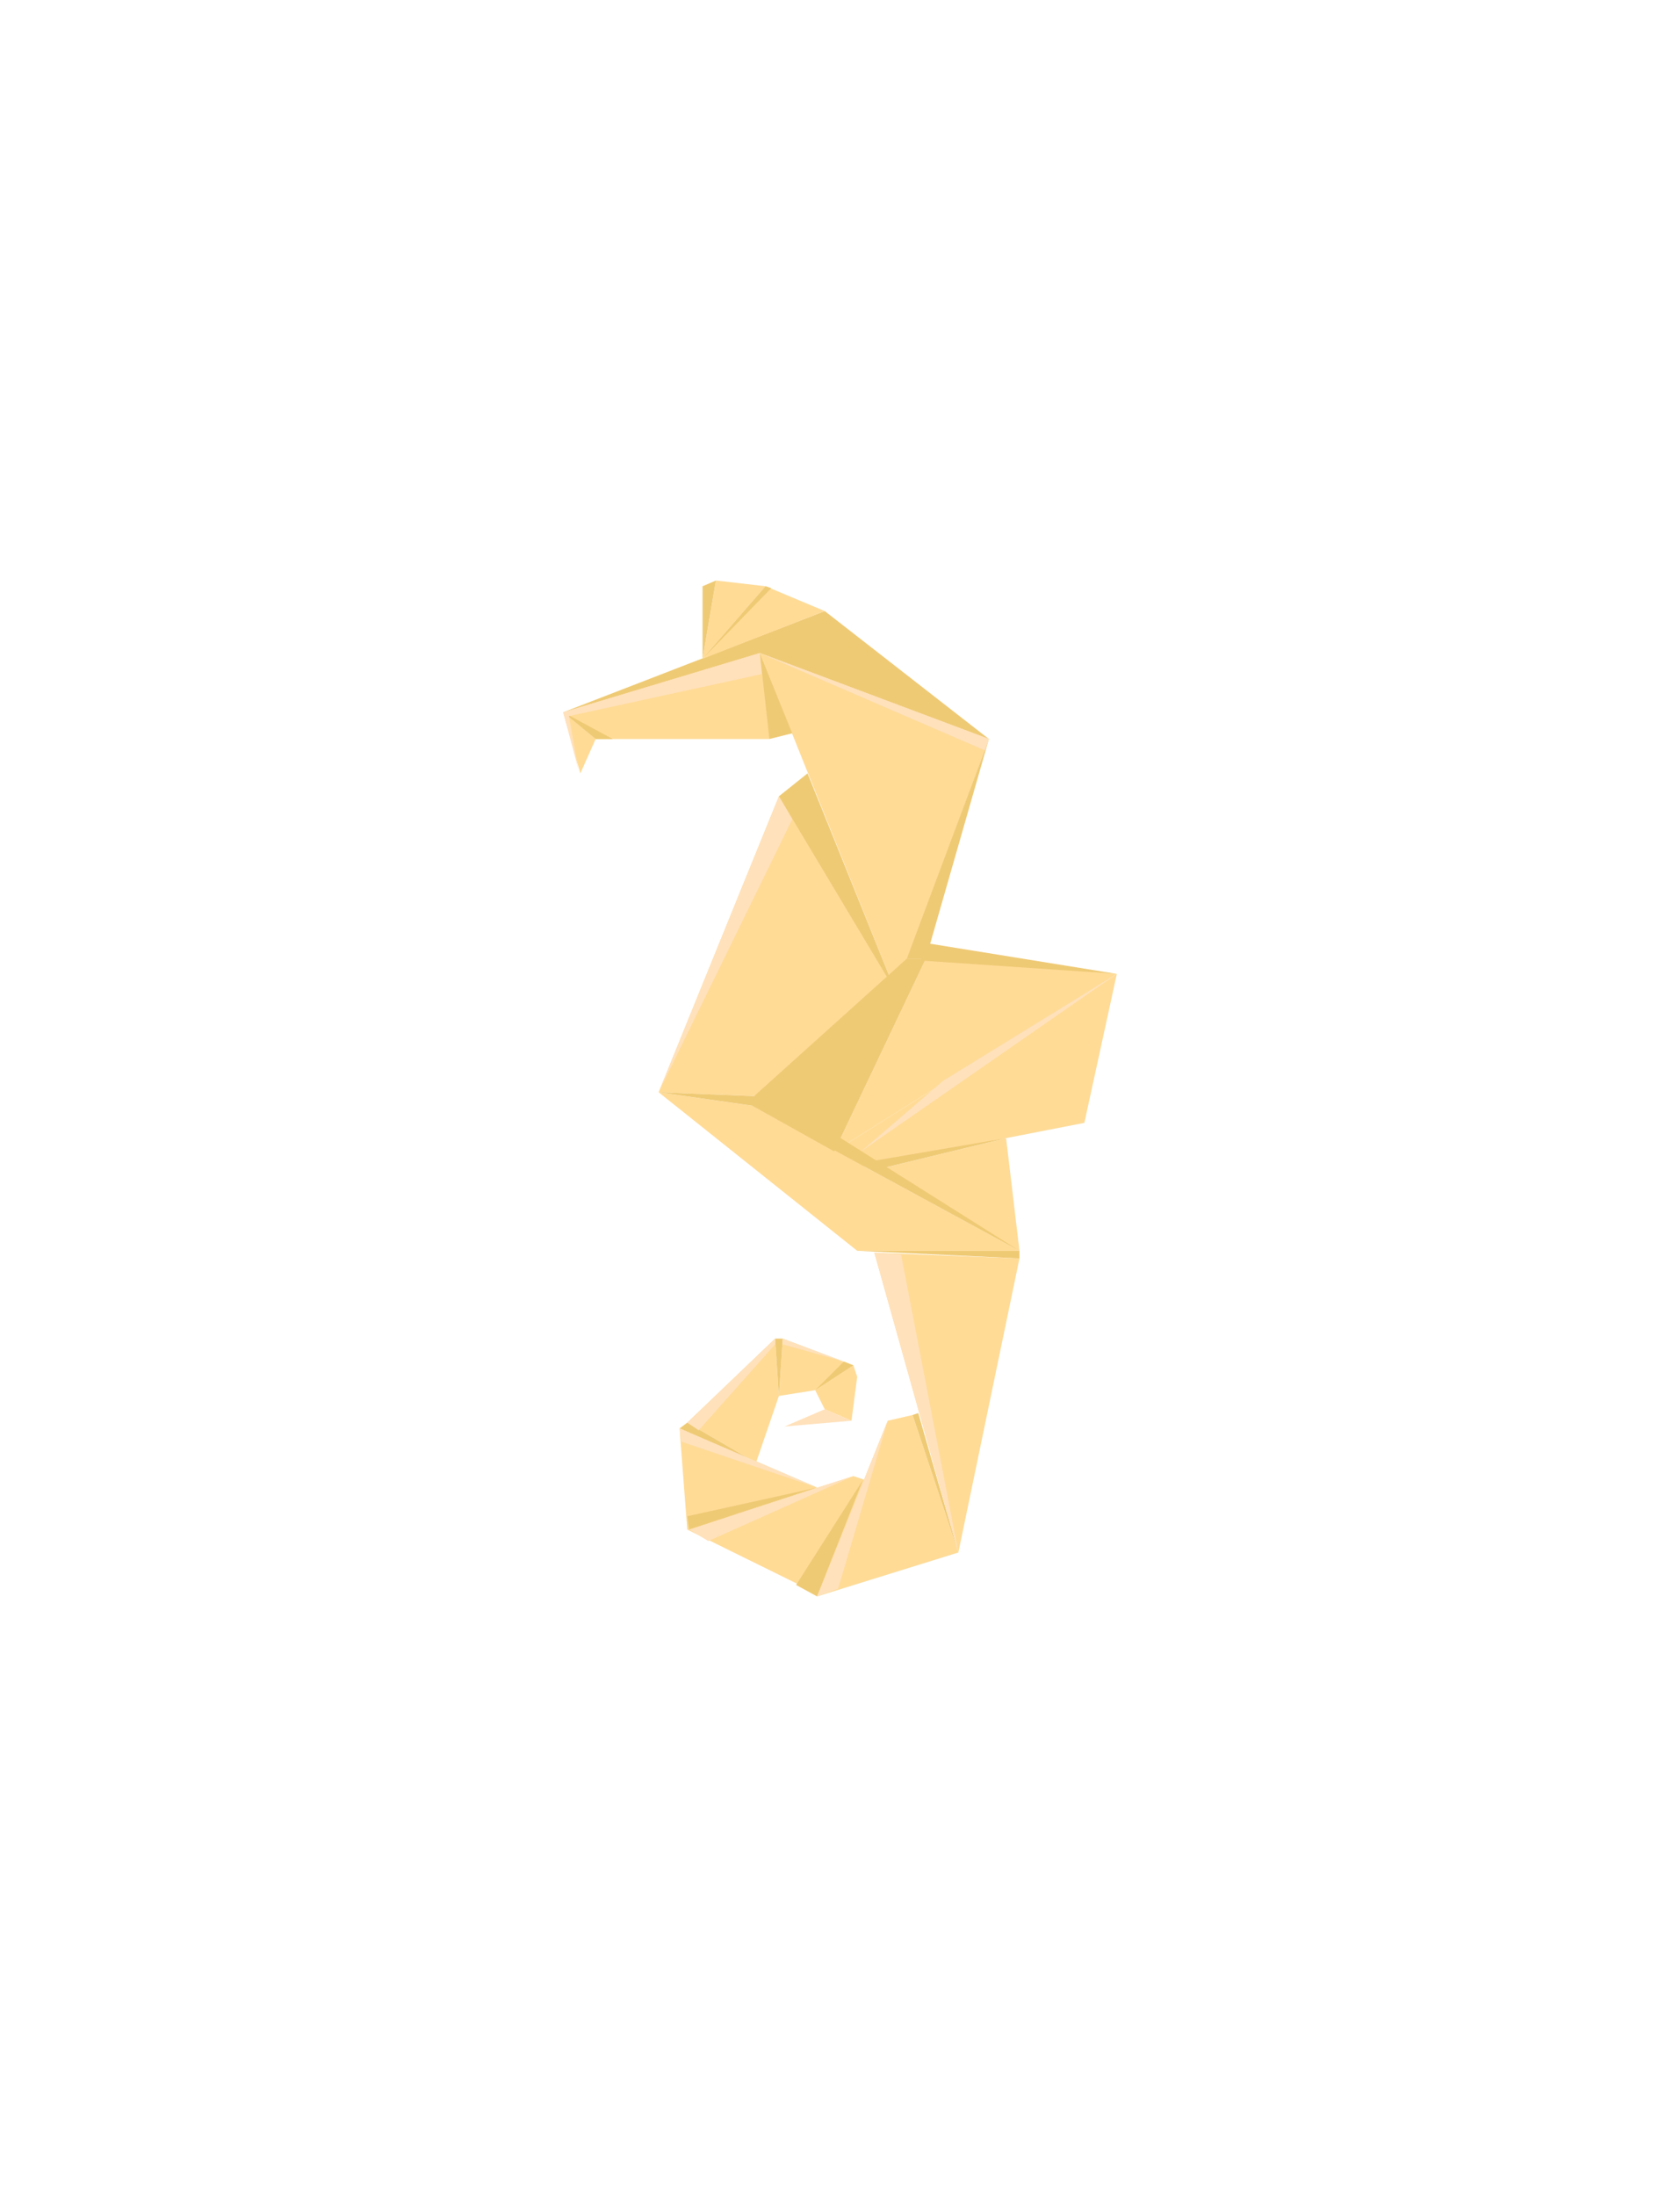 <svg width="88" height="115" viewBox="0 0 88 115" fill="none" xmlns="http://www.w3.org/2000/svg">
<path d="M29.5 37.3L31.2 38.7H40.3L40.8 36.7L39.8 34.2L29.5 37.3Z" fill="#FFDB96"/>
<path d="M51.8 38.7L46.9 51.9L39.8 34.2L51.8 38.7Z" fill="#FFDB96"/>
<path d="M42.2 41.4L40.8 41.7L34.5 57.2L39.5 57.4L46.9 51.9L42.2 41.4Z" fill="#FFDB96"/>
<path d="M39.4 57.9L53.4 65.5H44.9L34.5 57.2L39.4 57.9Z" fill="#FFDB96"/>
<path d="M48.5 50.2L58.5 51L43.7 60.3L48.5 50.2Z" fill="#FFDB96"/>
<path d="M43.2 32L51.8 38.7L39.8 34.2L29.5 37.3L43.2 32Z" fill="#EFCA75"/>
<path d="M58.5 51L56.8 58.8L52.7 59.6L45.2 61.1L43.7 60.3L58.5 51Z" fill="#FFDB96"/>
<path d="M53.4 65.5L45.7 61.3L52.7 59.6L53.4 65.5Z" fill="#FFDB96"/>
<path d="M45.8 65.6L50.2 81.3L53.4 65.9L45.8 65.6Z" fill="#FFDB96"/>
<path d="M43.2 32L40.1 30.7L36.8 34.5L43.2 32Z" fill="#FFDB96"/>
<path d="M37.5 30.4L40.1 30.7L36.8 34.5L37.5 30.4Z" fill="#FFDB96"/>
<path d="M29.5 37.3L30.4 40.5L31.2 38.7L29.5 37.3Z" fill="#FFDB96"/>
<path d="M47.8 74.1L46.5 74.4L42.8 83.6L50.2 81.3L47.8 74.1Z" fill="#FFDB96"/>
<path d="M36 80.1C36.1 80.1 42.2 78.1 42.2 78.1L44.7 77.3L45.3 77.5L42.9 83.5L36 80.1Z" fill="#FFDB96"/>
<path d="M35.6 74.8C35.6 74.9 36 80.1 36 80.1L42.8 77.9L35.6 74.8Z" fill="#FFDB96"/>
<path d="M36 74.5L40.6 70.1L40.8 73.1L39.6 76.6L36 74.5Z" fill="#FFDB96"/>
<path d="M41 70.1L44.7 71.5L42.7 72.8L40.8 73.1L41 70.1Z" fill="#FFDB96"/>
<path d="M44.9 72.1L44.6 74.4L43.2 73.8L42.7 72.8L44.7 71.5L44.9 72.1Z" fill="#FFDB96"/>
<path d="M46.9 51.9L40.8 41.7L42.3 40.5L46.9 51.9Z" fill="#EFCA75"/>
<path d="M47.5 50.2H48.5L43.7 60.3L39.4 57.9L34.5 57.2L39.5 57.4L47.5 50.2Z" fill="#EFCA75"/>
<path d="M45.1 60.9L52.7 59.6L45.7 61.3L45.1 60.9Z" fill="#EFCA75"/>
<path d="M51.8 38.7L48.5 50.2H47.5L51.8 38.7Z" fill="#EFCA75"/>
<path d="M39.8 34.2L40.3 38.7L41.5 38.4L39.8 34.2Z" fill="#EFCA75"/>
<path d="M40.1 30.7L36.8 34.5L40.4 30.8L40.1 30.7Z" fill="#EFCA75"/>
<path d="M37.5 30.4L36.8 30.7V34.5L37.5 30.4Z" fill="#EFCA75"/>
<path d="M44.9 65.5H53.4V65.9L44.9 65.5Z" fill="#EFCA75"/>
<path d="M47.8 74.1L48.1 74L50.2 81.3L47.8 74.1Z" fill="#EFCA75"/>
<path d="M45.2 77.5L41.7 83L42.8 83.6L45.2 77.5Z" fill="#EFCA75"/>
<path d="M42.8 77.9L36 79.4L36.1 80.1L42.8 77.9Z" fill="#EFCA75"/>
<path d="M39.6 76.6L36 74.5L35.6 74.8L39.6 76.6Z" fill="#EFCA75"/>
<path d="M41 70.1L40.8 73.1L40.6 70.1H41Z" fill="#EFCA75"/>
<path d="M44.2 71.3L42.7 72.8L44.7 71.5L44.2 71.3Z" fill="#EFCA75"/>
<path d="M32.1 38.7L29.5 37.3L31.2 38.7H32.1Z" fill="#EFCA75"/>
<path d="M53.4 65.5L39.4 57.9L41.5 58L53.4 65.5Z" fill="#EFCA75"/>
<path d="M51.6 39.3L51.8 38.7L39.8 34.2L51.6 39.3Z" fill="#FFE1BB"/>
<path d="M39.9 35.3L29.8 37.5L30.3 40.3L29.5 37.3L39.8 34.2L39.9 35.3Z" fill="#FFE1BB"/>
<path d="M41.5 42.9L34.5 57.2L40.8 41.7L41.5 42.9Z" fill="#FFE1BB"/>
<path d="M45.1 60.3L58.5 51L49.4 56.6L45.1 60.3Z" fill="#FFE1BB"/>
<path d="M47.2 65.7L50.2 81.3L45.8 65.6L47.2 65.7Z" fill="#FFE1BB"/>
<path d="M46.5 74.4L43.9 83.2L42.8 83.6L46.5 74.4Z" fill="#FFE1BB"/>
<path d="M44.7 77.3L37.1 80.7L36.1 80.1L44.7 77.3Z" fill="#FFE1BB"/>
<path d="M35.7 75.5L42.8 77.9L35.6 74.8L35.7 75.5Z" fill="#FFE1BB"/>
<path d="M40.6 70.4L36.6 74.9L36 74.5L40.6 70.1V70.4Z" fill="#FFE1BB"/>
<path d="M41 70.4L44.2 71.3L41 70.1V70.4Z" fill="#FFE1BB"/>
<path d="M44.6 74.4L43.2 73.8L41.1 74.7L44.6 74.4Z" fill="#FFE1BB"/>
<path d="M58.5 51L48.6 49.4L48.2 50.3L58.5 51Z" fill="#EFCA75"/>
</svg>
